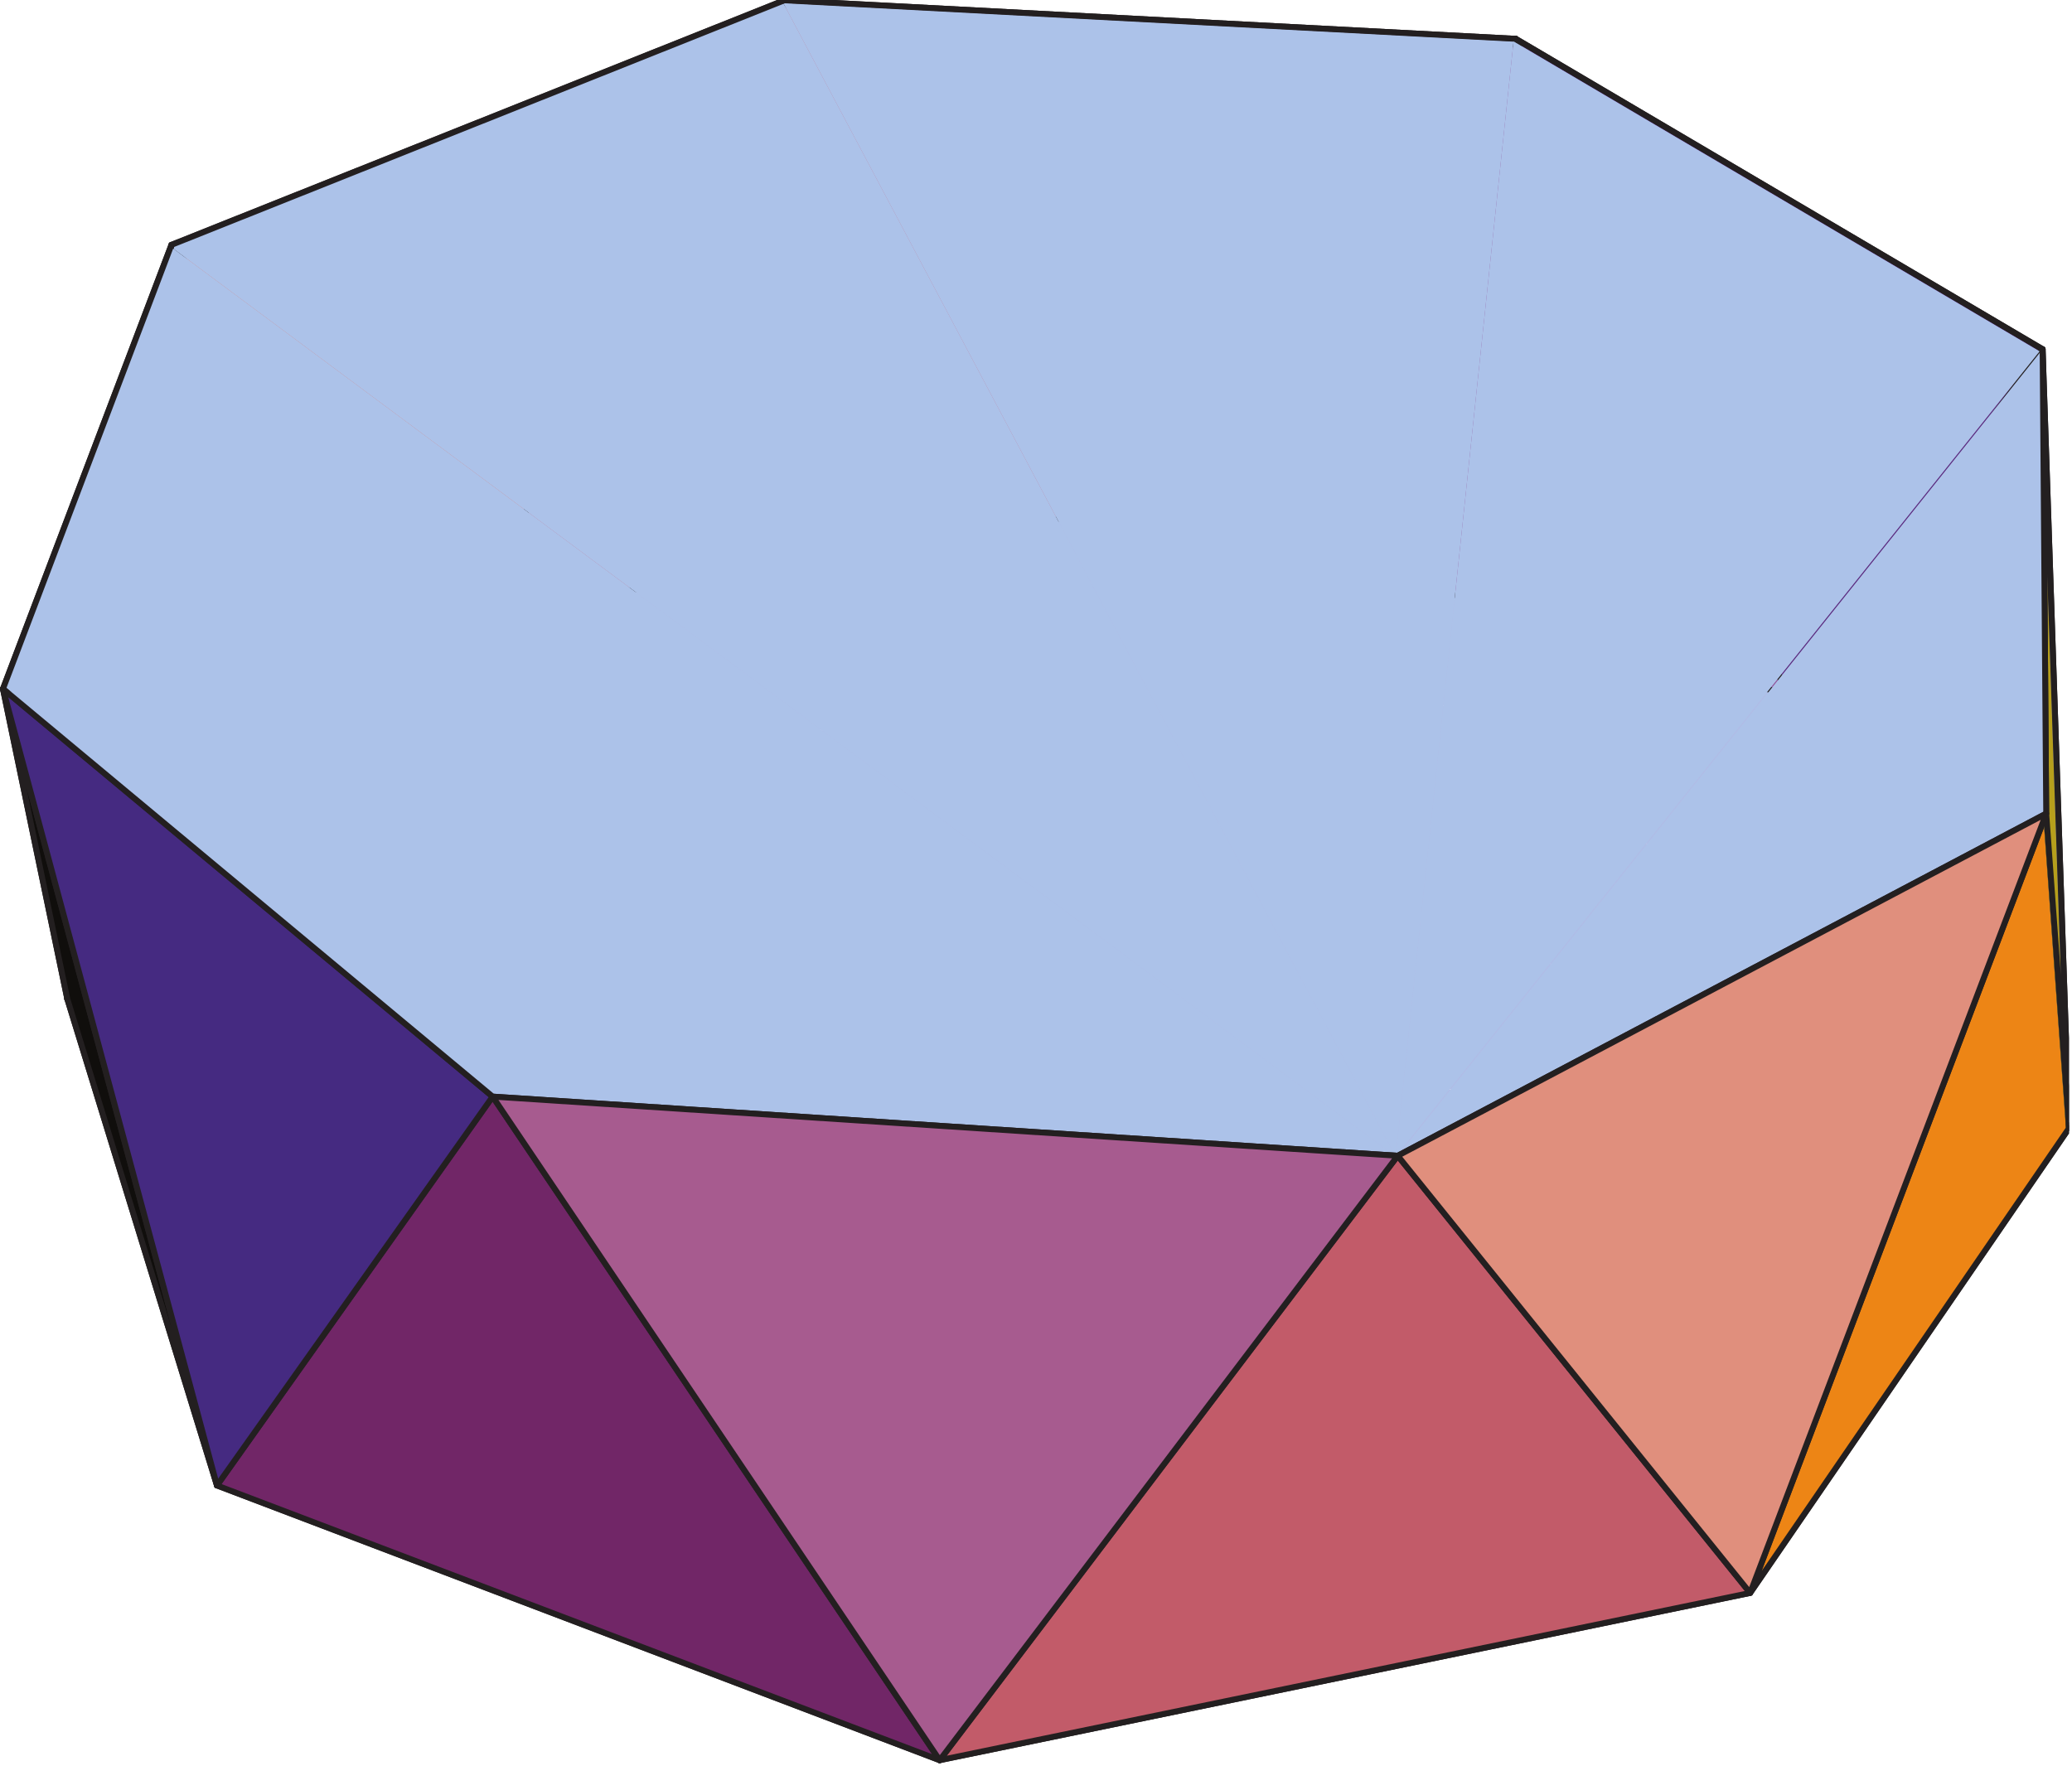 <?xml version="1.0" encoding="UTF-8"?>
<svg xmlns="http://www.w3.org/2000/svg" xmlns:xlink="http://www.w3.org/1999/xlink" width="175.74pt" height="149.78pt" viewBox="0 0 175.74 149.78" version="1.2">
<defs>
<clipPath id="clip1">
  <path d="M 40 42 L 175.48 42 L 175.48 96 L 40 96 Z M 40 42 "/>
</clipPath>
<clipPath id="clip2">
  <path d="M 97 42 L 175.48 42 L 175.48 96 L 97 96 Z M 97 42 "/>
</clipPath>
<clipPath id="clip3">
  <path d="M 97 42 L 175.48 42 L 175.48 97 L 97 97 Z M 97 42 "/>
</clipPath>
<clipPath id="clip4">
  <path d="M 5 52 L 175.48 52 L 175.48 96 L 5 96 Z M 5 52 "/>
</clipPath>
<clipPath id="clip5">
  <path d="M 151 29 L 175.48 29 L 175.48 96 L 151 96 Z M 151 29 "/>
</clipPath>
<clipPath id="clip6">
  <path d="M 151 29 L 175.48 29 L 175.48 97 L 151 97 Z M 151 29 "/>
</clipPath>
<clipPath id="clip7">
  <path d="M 5 84 L 175.48 84 L 175.48 127 L 5 127 Z M 5 84 "/>
</clipPath>
<clipPath id="clip8">
  <path d="M 79 95 L 175.48 95 L 175.48 149.559 L 79 149.559 Z M 79 95 "/>
</clipPath>
<clipPath id="clip9">
  <path d="M 18 95 L 175.48 95 L 175.48 149.559 L 18 149.559 Z M 18 95 "/>
</clipPath>
<clipPath id="clip10">
  <path d="M 18 125 L 80 125 L 80 149.559 L 18 149.559 Z M 18 125 "/>
</clipPath>
<clipPath id="clip11">
  <path d="M 148 69 L 175.48 69 L 175.48 136 L 148 136 Z M 148 69 "/>
</clipPath>
<clipPath id="clip12">
  <path d="M 147 68 L 175.48 68 L 175.48 136 L 147 136 Z M 147 68 "/>
</clipPath>
<clipPath id="clip13">
  <path d="M 172 29 L 175.48 29 L 175.48 96 L 172 96 Z M 172 29 "/>
</clipPath>
<clipPath id="clip14">
  <path d="M 172 29 L 175.48 29 L 175.48 97 L 172 97 Z M 172 29 "/>
</clipPath>
<clipPath id="clip15">
  <path d="M 18 93 L 80 93 L 80 149.559 L 18 149.559 Z M 18 93 "/>
</clipPath>
<clipPath id="clip16">
  <path d="M 18 92 L 80 92 L 80 149.559 L 18 149.559 Z M 18 92 "/>
</clipPath>
<clipPath id="clip17">
  <path d="M 79 98 L 149 98 L 149 149.559 L 79 149.559 Z M 79 98 "/>
</clipPath>
<clipPath id="clip18">
  <path d="M 79 97 L 149 97 L 149 149.559 L 79 149.559 Z M 79 97 "/>
</clipPath>
<clipPath id="clip19">
  <path d="M 41 93 L 119 93 L 119 149.559 L 41 149.559 Z M 41 93 "/>
</clipPath>
<clipPath id="clip20">
  <path d="M 41 92 L 119 92 L 119 149.559 L 41 149.559 Z M 41 92 "/>
</clipPath>
</defs>
<g id="surface1">
<path style="fill-rule:nonzero;fill:rgb(74.852%,47.838%,58.731%);fill-opacity:1;stroke-width:5;stroke-linecap:round;stroke-linejoin:round;stroke:rgb(13.73%,12.16%,12.549%);stroke-opacity:1;stroke-miterlimit:10;" d="M 665.241 1495.343 L 401.061 972.735 L 975.856 1068.541 Z M 665.241 1495.343 " transform="matrix(0.1,0,0,-0.1,0,149.56)"/>
<path style="fill-rule:nonzero;fill:rgb(56.689%,33.25%,60.936%);fill-opacity:1;stroke-width:5;stroke-linecap:round;stroke-linejoin:round;stroke:rgb(13.73%,12.16%,12.549%);stroke-opacity:1;stroke-miterlimit:10;" d="M 1285.649 1462.678 L 975.856 1068.541 L 1515.794 905.996 Z M 1285.649 1462.678 " transform="matrix(0.1,0,0,-0.1,0,149.56)"/>
<path style="fill-rule:nonzero;fill:rgb(65.425%,34.097%,53.069%);fill-opacity:1;stroke-width:5;stroke-linecap:round;stroke-linejoin:round;stroke:rgb(13.73%,12.16%,12.549%);stroke-opacity:1;stroke-miterlimit:10;" d="M 1285.649 1462.678 L 665.241 1495.343 L 975.856 1068.541 Z M 1285.649 1462.678 " transform="matrix(0.1,0,0,-0.1,0,149.56)"/>
<g clip-path="url(#clip1)" clip-rule="nonzero">
<path style=" stroke:none;fill-rule:nonzero;fill:rgb(68.361%,73.706%,89.868%);fill-opacity:1;" d="M 97.441 42.863 L 40.047 52.43 L 175.23 95.773 "/>
</g>
<path style="fill:none;stroke-width:5;stroke-linecap:round;stroke-linejoin:round;stroke:rgb(13.73%,12.16%,12.549%);stroke-opacity:1;stroke-miterlimit:10;" d="M 975.856 1068.541 L 401.061 972.735 " transform="matrix(0.1,0,0,-0.1,0,149.56)"/>
<g clip-path="url(#clip2)" clip-rule="nonzero">
<path style=" stroke:none;fill-rule:nonzero;fill:rgb(68.361%,73.706%,89.868%);fill-opacity:1;" d="M 175.23 95.773 L 151.355 59.094 L 97.441 42.863 "/>
</g>
<g clip-path="url(#clip3)" clip-rule="nonzero">
<path style="fill:none;stroke-width:5;stroke-linecap:round;stroke-linejoin:round;stroke:rgb(13.73%,12.16%,12.549%);stroke-opacity:1;stroke-miterlimit:10;" d="M 1754.897 538.657 L 1515.794 905.996 L 975.856 1068.541 " transform="matrix(0.1,0,0,-0.1,0,149.56)"/>
</g>
<path style="fill-rule:nonzero;fill:rgb(92.635%,66.989%,53.534%);fill-opacity:1;stroke-width:5;stroke-linecap:round;stroke-linejoin:round;stroke:rgb(13.73%,12.16%,12.549%);stroke-opacity:1;stroke-miterlimit:10;" d="M 145.41 1287.888 L 57.077 648.272 L 401.061 972.735 Z M 145.41 1287.888 " transform="matrix(0.1,0,0,-0.1,0,149.56)"/>
<path style="fill-rule:nonzero;fill:rgb(84.114%,49.677%,47.229%);fill-opacity:1;stroke-width:5;stroke-linecap:round;stroke-linejoin:round;stroke:rgb(13.73%,12.16%,12.549%);stroke-opacity:1;stroke-miterlimit:10;" d="M 665.241 1495.343 L 145.41 1287.888 L 401.061 972.735 Z M 665.241 1495.343 " transform="matrix(0.1,0,0,-0.1,0,149.56)"/>
<g clip-path="url(#clip4)" clip-rule="nonzero">
<path style=" stroke:none;fill-rule:nonzero;fill:rgb(68.361%,73.706%,89.868%);fill-opacity:1;" d="M 40.047 52.43 L 5.699 84.828 L 175.23 95.773 "/>
</g>
<path style="fill:none;stroke-width:5;stroke-linecap:round;stroke-linejoin:round;stroke:rgb(13.73%,12.16%,12.549%);stroke-opacity:1;stroke-miterlimit:10;" d="M 401.061 972.735 L 57.077 648.272 " transform="matrix(0.1,0,0,-0.1,0,149.56)"/>
<g clip-path="url(#clip5)" clip-rule="nonzero">
<path style=" stroke:none;fill-rule:nonzero;fill:rgb(19.952%,18.55%,55.296%);fill-opacity:1;" d="M 172.992 29.801 L 151.355 59.094 L 175.23 95.773 Z M 172.992 29.801 "/>
</g>
<g clip-path="url(#clip6)" clip-rule="nonzero">
<path style="fill:none;stroke-width:5;stroke-linecap:round;stroke-linejoin:round;stroke:rgb(13.73%,12.16%,12.549%);stroke-opacity:1;stroke-miterlimit:10;" d="M 1732.481 1199.359 L 1515.794 905.996 L 1754.897 538.657 Z M 1732.481 1199.359 " transform="matrix(0.1,0,0,-0.1,0,149.56)"/>
</g>
<path style="fill-rule:nonzero;fill:rgb(35.455%,16.028%,49.229%);fill-opacity:1;stroke-width:5;stroke-linecap:round;stroke-linejoin:round;stroke:rgb(13.73%,12.16%,12.549%);stroke-opacity:1;stroke-miterlimit:10;" d="M 1732.481 1199.359 L 1285.649 1462.678 L 1515.794 905.996 Z M 1732.481 1199.359 " transform="matrix(0.1,0,0,-0.1,0,149.56)"/>
<g clip-path="url(#clip7)" clip-rule="nonzero">
<path style=" stroke:none;fill-rule:nonzero;fill:rgb(68.361%,73.706%,89.868%);fill-opacity:1;" d="M 5.699 84.828 L 18.375 126.039 L 175.23 95.773 "/>
</g>
<path style="fill:none;stroke-width:5;stroke-linecap:round;stroke-linejoin:round;stroke:rgb(13.73%,12.16%,12.549%);stroke-opacity:1;stroke-miterlimit:10;" d="M 57.077 648.272 L 184.022 235.553 " transform="matrix(0.1,0,0,-0.1,0,149.56)"/>
<path style=" stroke:none;fill-rule:nonzero;fill:rgb(67.216%,76.041%,91.135%);fill-opacity:1;" d="M 66.426 0.246 L 128.375 3.508 L 118.375 98.113 "/>
<path style="fill:none;stroke-width:5;stroke-linecap:round;stroke-linejoin:round;stroke:rgb(13.73%,12.16%,12.549%);stroke-opacity:1;stroke-miterlimit:10;" d="M 665.241 1495.343 L 1285.649 1462.678 " transform="matrix(0.1,0,0,-0.1,0,149.56)"/>
<path style=" stroke:none;fill-rule:nonzero;fill:rgb(67.216%,76.041%,91.135%);fill-opacity:1;" d="M 14.52 20.961 L 66.426 0.246 L 118.375 98.113 "/>
<path style="fill:none;stroke-width:5;stroke-linecap:round;stroke-linejoin:round;stroke:rgb(13.73%,12.16%,12.549%);stroke-opacity:1;stroke-miterlimit:10;" d="M 145.41 1287.888 L 665.241 1495.343 " transform="matrix(0.1,0,0,-0.1,0,149.56)"/>
<path style=" stroke:none;fill-rule:nonzero;fill:rgb(67.216%,76.041%,91.135%);fill-opacity:1;" d="M 128.375 3.508 L 172.992 29.801 L 118.375 98.113 "/>
<path style="fill:none;stroke-width:5;stroke-linecap:round;stroke-linejoin:round;stroke:rgb(13.73%,12.16%,12.549%);stroke-opacity:1;stroke-miterlimit:10;" d="M 1285.649 1462.678 L 1732.481 1199.359 " transform="matrix(0.1,0,0,-0.1,0,149.56)"/>
<path style="fill-rule:nonzero;fill:rgb(93.388%,66.464%,14.432%);fill-opacity:1;stroke-width:5;stroke-linecap:round;stroke-linejoin:round;stroke:rgb(13.73%,12.16%,12.549%);stroke-opacity:1;stroke-miterlimit:10;" d="M 145.41 1287.888 L 2.504 911.277 L 57.077 648.272 Z M 145.41 1287.888 " transform="matrix(0.1,0,0,-0.1,0,149.56)"/>
<path style="fill-rule:nonzero;fill:rgb(6.302%,5.762%,5.057%);fill-opacity:1;stroke-width:5;stroke-linecap:round;stroke-linejoin:round;stroke:rgb(13.73%,12.16%,12.549%);stroke-opacity:1;stroke-miterlimit:10;" d="M 2.504 911.277 L 184.022 235.553 L 57.077 648.272 Z M 2.504 911.277 " transform="matrix(0.1,0,0,-0.1,0,149.56)"/>
<path style=" stroke:none;fill-rule:nonzero;fill:rgb(67.216%,76.041%,91.135%);fill-opacity:1;" d="M 0.25 58.566 L 14.52 20.961 L 118.375 98.113 "/>
<path style="fill:none;stroke-width:5;stroke-linecap:round;stroke-linejoin:round;stroke:rgb(13.73%,12.16%,12.549%);stroke-opacity:1;stroke-miterlimit:10;" d="M 2.504 911.277 L 145.41 1287.888 " transform="matrix(0.1,0,0,-0.1,0,149.56)"/>
<g clip-path="url(#clip8)" clip-rule="nonzero">
<path style="fill-rule:nonzero;fill:rgb(68.361%,73.706%,89.868%);fill-opacity:1;stroke-width:5;stroke-linecap:round;stroke-linejoin:round;stroke:rgb(13.73%,12.16%,12.549%);stroke-opacity:1;stroke-miterlimit:10;" d="M 796.998 2.513 L 1484.419 144.402 L 1754.897 538.657 " transform="matrix(0.1,0,0,-0.1,0,149.56)"/>
</g>
<g clip-path="url(#clip9)" clip-rule="nonzero">
<path style=" stroke:none;fill-rule:nonzero;fill:rgb(68.361%,73.706%,89.868%);fill-opacity:1;" d="M 18.375 126.039 L 79.582 149.309 L 175.23 95.773 "/>
</g>
<g clip-path="url(#clip10)" clip-rule="nonzero">
<path style="fill:none;stroke-width:5;stroke-linecap:round;stroke-linejoin:round;stroke:rgb(13.73%,12.16%,12.549%);stroke-opacity:1;stroke-miterlimit:10;" d="M 184.022 235.553 L 796.998 2.513 " transform="matrix(0.1,0,0,-0.1,0,149.56)"/>
</g>
<g clip-path="url(#clip11)" clip-rule="nonzero">
<path style=" stroke:none;fill-rule:nonzero;fill:rgb(92.751%,52.335%,8.481%);fill-opacity:1;" d="M 173.297 69.129 L 175.23 95.773 L 148.223 135.141 Z M 173.297 69.129 "/>
</g>
<g clip-path="url(#clip12)" clip-rule="nonzero">
<path style="fill:none;stroke-width:5;stroke-linecap:round;stroke-linejoin:round;stroke:rgb(13.73%,12.16%,12.549%);stroke-opacity:1;stroke-miterlimit:10;" d="M 1735.533 805.496 L 1754.897 538.657 L 1484.419 144.402 Z M 1735.533 805.496 " transform="matrix(0.1,0,0,-0.1,0,149.56)"/>
</g>
<g clip-path="url(#clip13)" clip-rule="nonzero">
<path style=" stroke:none;fill-rule:nonzero;fill:rgb(71.169%,62.369%,10.95%);fill-opacity:1;" d="M 173.297 69.129 L 172.992 29.801 L 175.23 95.773 Z M 173.297 69.129 "/>
</g>
<g clip-path="url(#clip14)" clip-rule="nonzero">
<path style="fill:none;stroke-width:5;stroke-linecap:round;stroke-linejoin:round;stroke:rgb(13.73%,12.16%,12.549%);stroke-opacity:1;stroke-miterlimit:10;" d="M 1735.533 805.496 L 1732.481 1199.359 L 1754.897 538.657 Z M 1735.533 805.496 " transform="matrix(0.1,0,0,-0.1,0,149.56)"/>
</g>
<path style="fill-rule:nonzero;fill:rgb(67.216%,76.041%,91.135%);fill-opacity:1;stroke-width:5;stroke-linecap:round;stroke-linejoin:round;stroke:rgb(13.73%,12.16%,12.549%);stroke-opacity:1;stroke-miterlimit:10;" d="M 1732.481 1199.359 L 1735.533 805.496 L 1185.501 515.224 " transform="matrix(0.1,0,0,-0.1,0,149.56)"/>
<g clip-path="url(#clip15)" clip-rule="nonzero">
<path style=" stroke:none;fill-rule:nonzero;fill:rgb(44.179%,15.154%,40.579%);fill-opacity:1;" d="M 41.723 93.102 L 79.582 149.309 L 18.375 126.039 Z M 41.723 93.102 "/>
</g>
<g clip-path="url(#clip16)" clip-rule="nonzero">
<path style="fill:none;stroke-width:5;stroke-linecap:round;stroke-linejoin:round;stroke:rgb(13.73%,12.16%,12.549%);stroke-opacity:1;stroke-miterlimit:10;" d="M 417.844 565.415 L 796.998 2.513 L 184.022 235.553 Z M 417.844 565.415 " transform="matrix(0.1,0,0,-0.1,0,149.56)"/>
</g>
<path style="fill-rule:nonzero;fill:rgb(27.08%,16.542%,50.507%);fill-opacity:1;stroke-width:5;stroke-linecap:round;stroke-linejoin:round;stroke:rgb(13.73%,12.16%,12.549%);stroke-opacity:1;stroke-miterlimit:10;" d="M 2.504 911.277 L 417.844 565.415 L 184.022 235.553 Z M 2.504 911.277 " transform="matrix(0.1,0,0,-0.1,0,149.56)"/>
<path style="fill-rule:nonzero;fill:rgb(67.216%,76.041%,91.135%);fill-opacity:1;stroke-width:5;stroke-linecap:round;stroke-linejoin:round;stroke:rgb(13.73%,12.16%,12.549%);stroke-opacity:1;stroke-miterlimit:10;" d="M 1185.501 515.224 L 417.844 565.415 L 2.504 911.277 " transform="matrix(0.1,0,0,-0.1,0,149.56)"/>
<g clip-path="url(#clip17)" clip-rule="nonzero">
<path style=" stroke:none;fill-rule:nonzero;fill:rgb(75.893%,35.887%,41.325%);fill-opacity:1;" d="M 118.375 98.113 L 148.223 135.141 L 79.582 149.309 Z M 118.375 98.113 "/>
</g>
<g clip-path="url(#clip18)" clip-rule="nonzero">
<path style="fill:none;stroke-width:5;stroke-linecap:round;stroke-linejoin:round;stroke:rgb(13.73%,12.16%,12.549%);stroke-opacity:1;stroke-miterlimit:10;" d="M 1185.501 515.224 L 1484.419 144.402 L 796.998 2.513 Z M 1185.501 515.224 " transform="matrix(0.1,0,0,-0.1,0,149.56)"/>
</g>
<path style="fill-rule:nonzero;fill:rgb(87.81%,56.175%,49.141%);fill-opacity:1;stroke-width:5;stroke-linecap:round;stroke-linejoin:round;stroke:rgb(13.73%,12.16%,12.549%);stroke-opacity:1;stroke-miterlimit:10;" d="M 1185.501 515.224 L 1735.533 805.496 L 1484.419 144.402 Z M 1185.501 515.224 " transform="matrix(0.1,0,0,-0.1,0,149.56)"/>
<g clip-path="url(#clip19)" clip-rule="nonzero">
<path style=" stroke:none;fill-rule:nonzero;fill:rgb(65.254%,35.915%,55.882%);fill-opacity:1;" d="M 41.723 93.102 L 118.375 98.113 L 79.582 149.309 Z M 41.723 93.102 "/>
</g>
<g clip-path="url(#clip20)" clip-rule="nonzero">
<path style="fill:none;stroke-width:5;stroke-linecap:round;stroke-linejoin:round;stroke:rgb(13.73%,12.16%,12.549%);stroke-opacity:1;stroke-miterlimit:10;" d="M 417.844 565.415 L 1185.501 515.224 L 796.998 2.513 Z M 417.844 565.415 " transform="matrix(0.1,0,0,-0.1,0,149.56)"/>
</g>
</g>
</svg>
